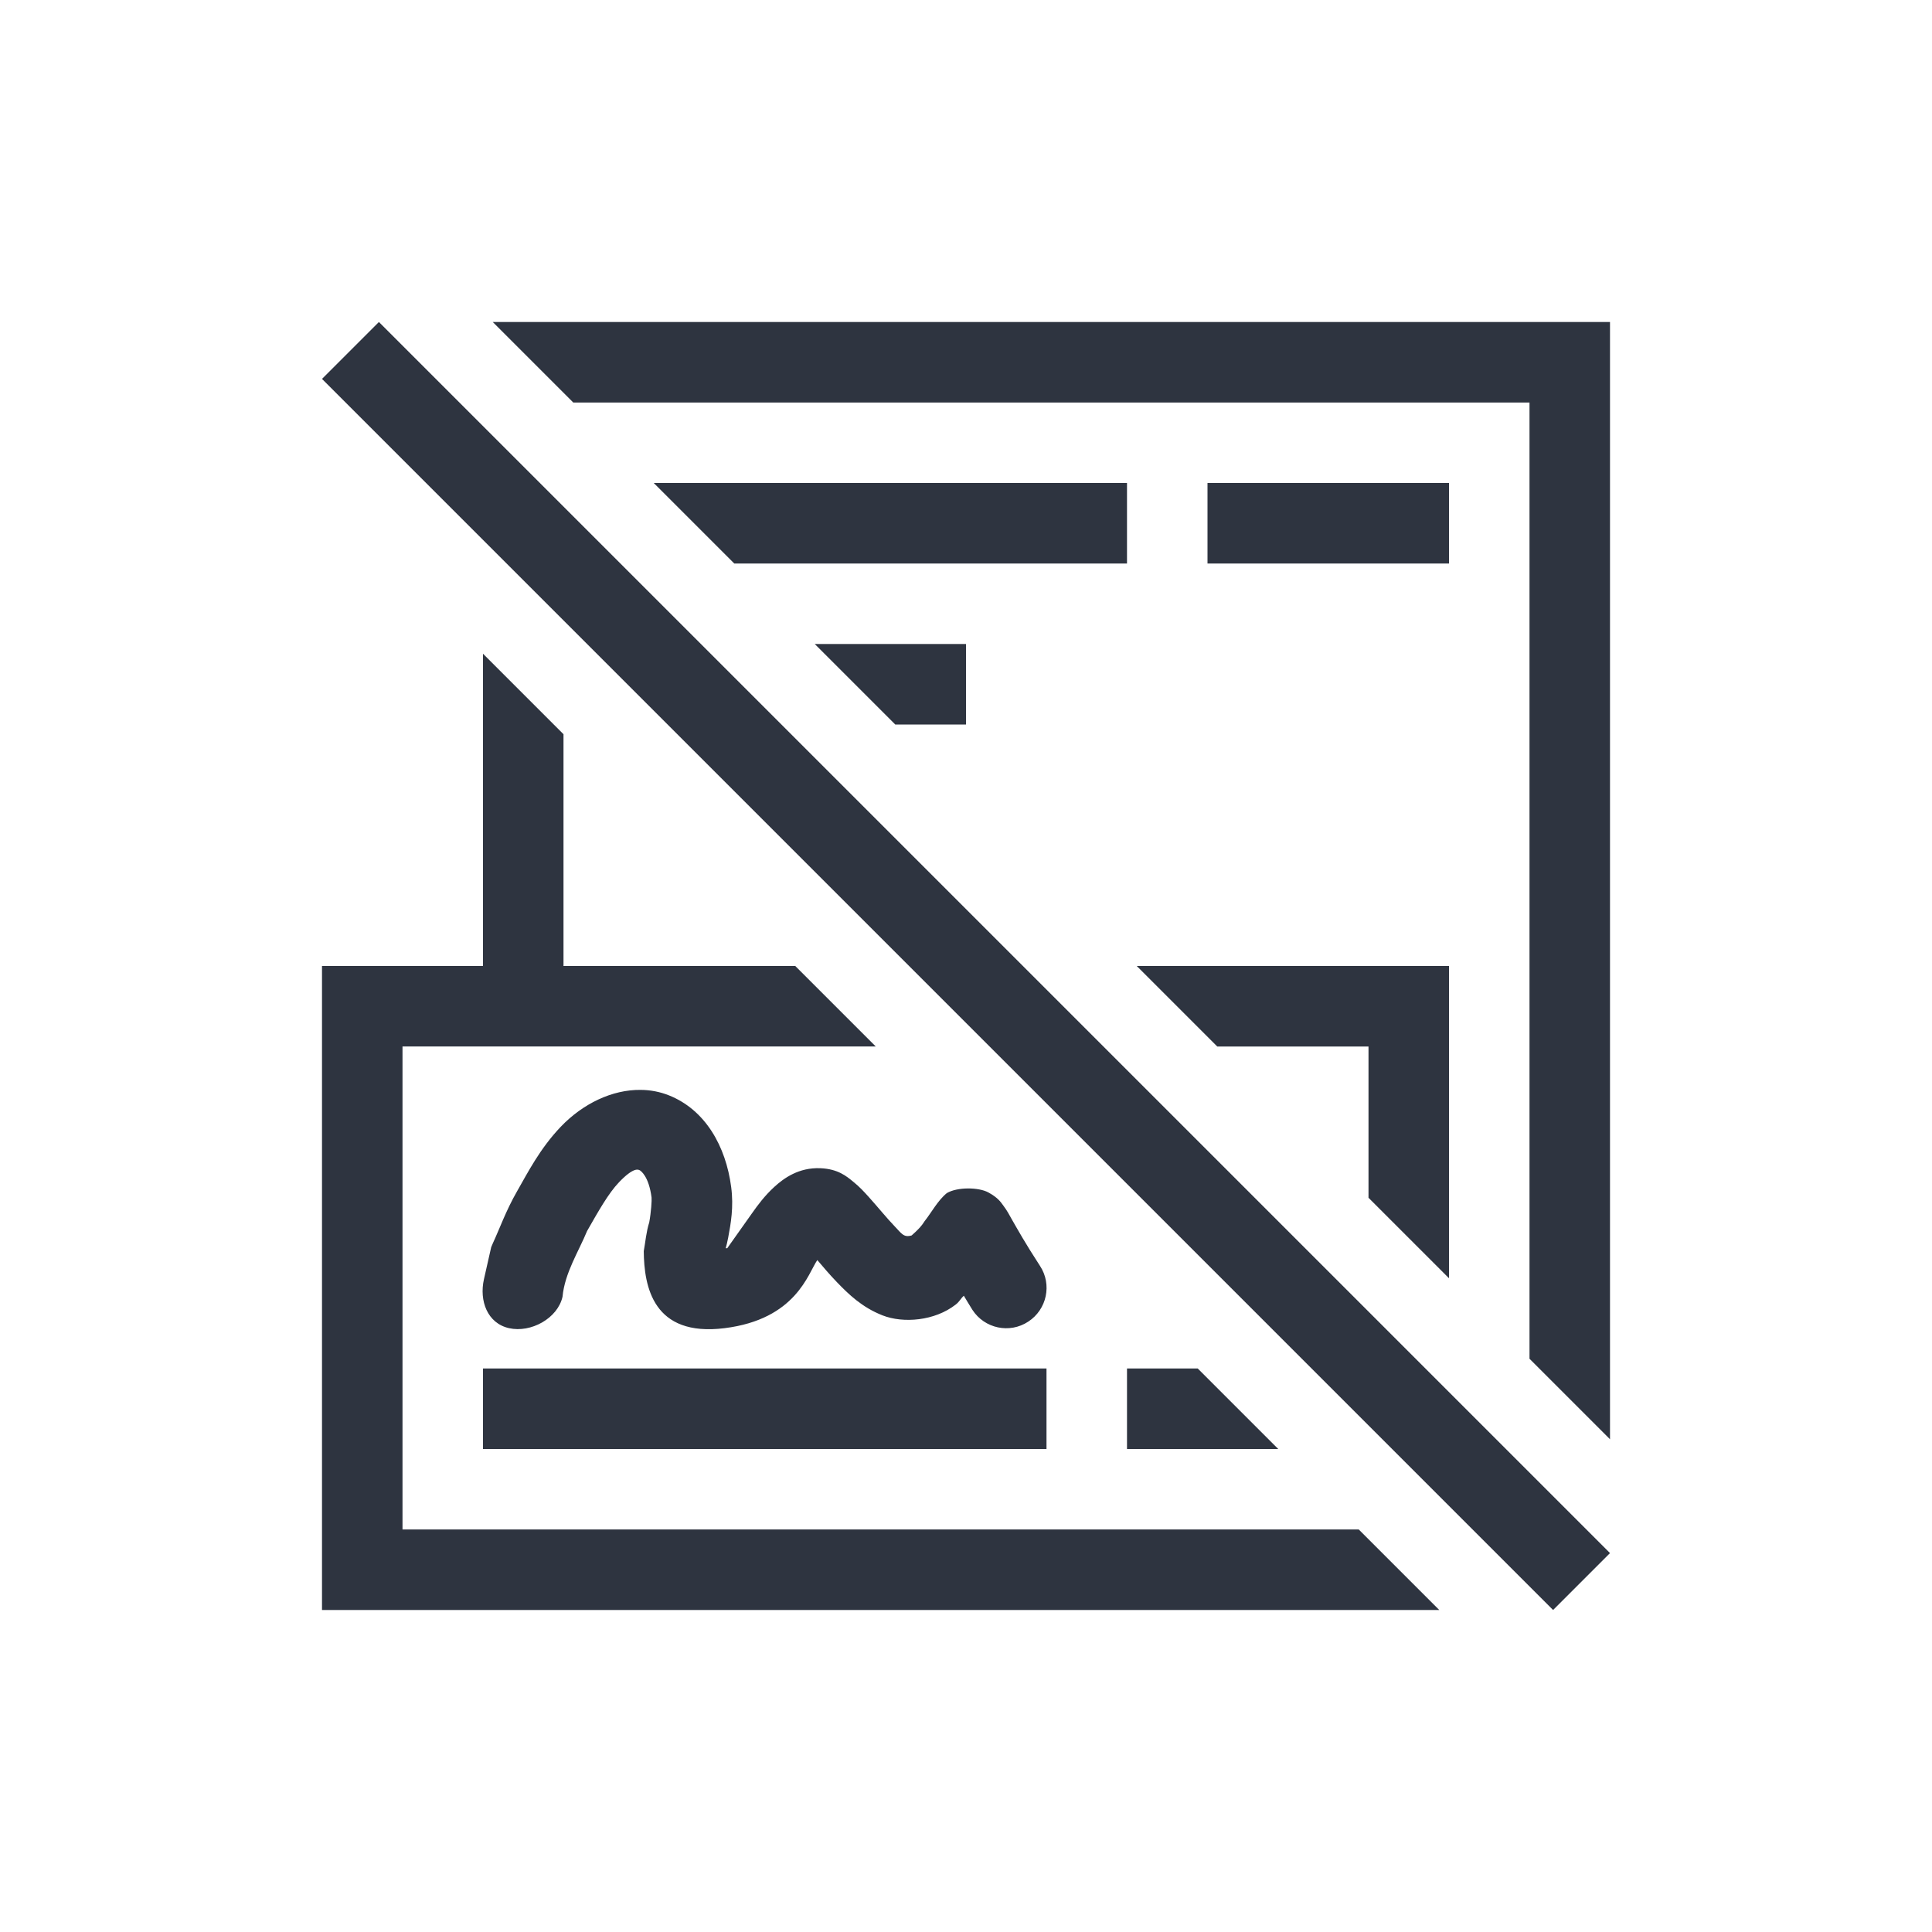 <?xml version="1.0" encoding="UTF-8"?>
<svg width="24" height="24" version="1.1" viewBox="0 0 24 24" xmlns="http://www.w3.org/2000/svg">
 <style type="text/css">.ColorScheme-Text { color: #2e3440; }.ColorScheme-NegativeText { color: #bf616a; }</style>
 <g transform="translate(1,1)" fill="#2e3440">
  <path class="ColorScheme-Text" d="m5.121 3 1 1h11.879v11.879l1 1v-13.879h-13.879zm2 2 1 1h4.879v-1h-5.879zm6.879 0v1h3v-1h-3zm-4.879 2 1 1h0.879v-1h-1.879zm-4.121 0.121v3.879h-2v8h13.879l-1-1h-11.879v-6h5.879l-1-1h-2.879v-2.879l-1-1zm8.121 3.879 1 1h1.879v1.879l1 1v-3.879h-3.879zm-6.16 1.539c-0.356-0.005-0.721 0.171-0.996 0.459-0.258 0.271-0.407 0.565-0.541 0.799-0.14 0.244-0.219 0.47-0.301 0.646l-0.021 0.049-0.09 0.398c-0.061 0.27 0.043 0.549 0.312 0.609 0.27 0.061 0.604-0.121 0.664-0.391 0.028-0.297 0.201-0.562 0.305-0.816 0.145-0.254 0.265-0.467 0.395-0.604 0.185-0.194 0.241-0.158 0.256-0.152 0.015 0.006 0.116 0.075 0.15 0.34 0.004 0.031-0.006 0.186-0.029 0.309-0.037 0.115-0.048 0.249-0.068 0.357 0.004 0.44 0.115 1.068 1.004 0.957s1.037-0.68 1.152-0.846c0.073 0.085 0.143 0.17 0.244 0.275 0.144 0.149 0.309 0.311 0.566 0.412 0.257 0.101 0.649 0.07 0.91-0.135 0.05-0.039 0.058-0.071 0.1-0.109 0.044 0.071 0.052 0.09 0.107 0.176 0.151 0.232 0.462 0.298 0.693 0.146 0.232-0.151 0.298-0.462 0.146-0.693-0.183-0.281-0.281-0.458-0.35-0.578-0.034-0.06-0.053-0.101-0.109-0.176-0.028-0.037-0.061-0.092-0.182-0.158-0.12-0.066-0.386-0.069-0.516 0.008-0.113 0.092-0.19 0.24-0.277 0.35-0.032 0.051-0.066 0.093-0.16 0.176-0.1 0.029-0.125-0.024-0.209-0.111-0.101-0.105-0.209-0.239-0.324-0.367-0.058-0.064-0.115-0.127-0.195-0.191-0.08-0.065-0.186-0.157-0.406-0.166-0.267-0.011-0.453 0.123-0.572 0.232s-0.203 0.222-0.279 0.33c-0.153 0.217-0.311 0.438-0.307 0.434 4e-3 -0.004-0.012-0.002-0.018-0.002 0.013-0.052 0.017-0.058 0.031-0.133 0.032-0.171 0.07-0.378 0.037-0.627-0.066-0.507-0.321-0.959-0.773-1.139-0.113-0.045-0.231-0.067-0.35-0.068zm-1.961 3.461v1h7v-1h-7zm8 0v1h1.879l-1-1h-0.879z"/>
  <path class="ColorScheme-NegativeText" d="m3.707 3-0.707 0.707 15.293 15.293 0.707-0.707z"/>
 </g>
</svg>
